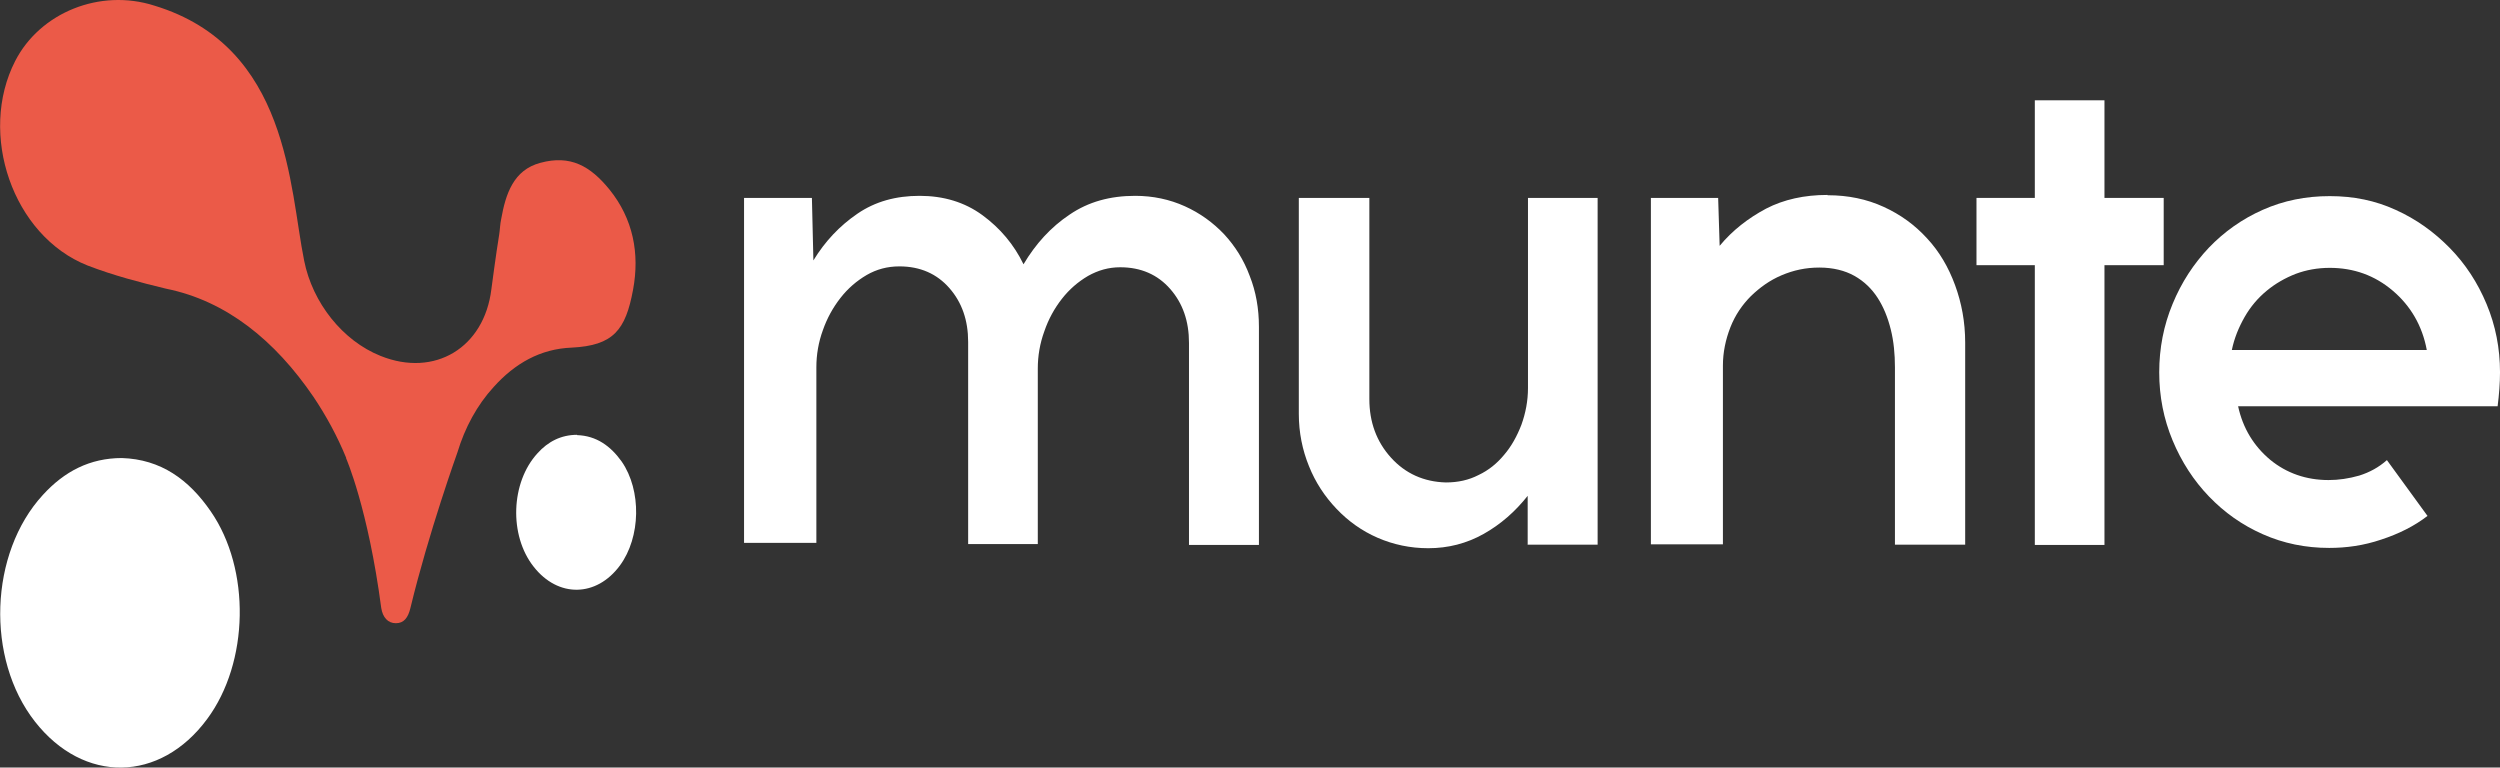 <?xml version="1.0" encoding="UTF-8"?><svg id="katman_2" xmlns="http://www.w3.org/2000/svg" viewBox="0 0 84 25.79"><rect x="0" y="0" width="84" height="25.79" fill="#333333" stroke="none"/><g id="katman_1"><g><path d="m27.28,6.65l.05,2.1c.39-.64.88-1.16,1.48-1.57.6-.41,1.29-.6,2.09-.6s1.51.21,2.11.65c.6.44,1.06.99,1.38,1.65.41-.69.92-1.25,1.55-1.67.63-.43,1.36-.63,2.2-.63.6,0,1.16.12,1.67.35.51.23.95.55,1.32.94.37.4.66.86.86,1.4.21.53.31,1.1.31,1.71v7.33h-2.35v-6.79c0-.73-.21-1.33-.63-1.81-.42-.48-.98-.73-1.68-.73-.39,0-.74.1-1.08.29-.34.2-.63.45-.88.77-.25.32-.45.68-.59,1.09-.15.41-.22.83-.22,1.25v5.9h-2.34v-6.79c0-.73-.21-1.33-.63-1.81-.42-.48-.98-.73-1.68-.73-.41,0-.77.1-1.1.29-.34.2-.63.45-.88.77-.25.32-.45.68-.59,1.08-.15.41-.22.83-.22,1.25v5.9h-2.43V6.65h2.26Z" style="fill:#fff;"/><path d="m51.33,18.31v-1.65c-.42.53-.91.96-1.48,1.28-.57.32-1.19.48-1.86.48-.6,0-1.17-.12-1.7-.35-.53-.23-.99-.56-1.38-.97-.4-.42-.71-.89-.93-1.44-.22-.54-.34-1.13-.34-1.75v-7.26h2.37v6.76c0,.77.24,1.43.73,1.97.48.53,1.1.81,1.84.83.41,0,.77-.08,1.1-.25.34-.16.62-.39.86-.68.24-.28.43-.62.58-1.01.14-.39.22-.8.22-1.23v-6.39h2.34v11.65h-2.34Z" style="fill:#fff;"/><path d="m61.41,6.56c.69,0,1.31.13,1.88.39.57.26,1.05.61,1.46,1.06.41.44.72.97.94,1.57.22.6.34,1.24.34,1.93v6.79h-2.36v-5.96c0-.44-.04-.87-.14-1.27-.1-.4-.24-.75-.44-1.06-.2-.31-.46-.56-.78-.74-.32-.18-.72-.28-1.18-.28s-.87.09-1.27.26c-.4.17-.73.41-1.03.7-.29.29-.53.64-.69,1.05-.16.41-.25.84-.25,1.28v6.01h-2.42V6.65h2.26l.05,1.61c.43-.52.96-.93,1.56-1.25.6-.31,1.29-.46,2.06-.46Z" style="fill:#fff;"/><path d="m70.71,6.65h1.99v2.26h-1.99v9.4h-2.34v-9.4h-1.96v-2.26h1.96v-3.28h2.34v3.28Z" style="fill:#fff;"/><path d="m81.54,11.76c-.15-.81-.54-1.48-1.14-1.99-.61-.52-1.32-.77-2.12-.77-.41,0-.79.07-1.14.2-.36.14-.69.33-.98.57-.29.24-.54.53-.74.88-.2.35-.35.72-.43,1.11h6.56Zm.03,5.57c-.45.35-.98.61-1.56.8-.59.2-1.17.28-1.75.28-.79,0-1.53-.15-2.23-.46-.7-.31-1.29-.73-1.81-1.27-.51-.53-.92-1.16-1.22-1.88-.3-.72-.45-1.48-.45-2.29s.15-1.58.45-2.3c.3-.73.71-1.35,1.22-1.89.51-.53,1.11-.96,1.81-1.27.7-.31,1.44-.46,2.25-.46s1.53.15,2.21.46c.69.31,1.29.74,1.82,1.28.53.54.94,1.17,1.24,1.89.3.72.45,1.48.45,2.29,0,.36-.03.74-.08,1.14h-8.72c.16.74.53,1.34,1.08,1.8.55.45,1.21.68,1.96.68.34,0,.68-.05,1.03-.15.35-.11.66-.28.93-.52l1.36,1.87Z" style="fill:#fff;"/><path d="m4.1,15.39c-1.08,0-1.94.45-2.66,1.24-1.8,1.96-1.92,5.5-.27,7.61,1.64,2.1,4.21,2.06,5.79-.08,1.41-1.9,1.47-5.03.12-6.98-.73-1.06-1.67-1.75-2.99-1.79Z" style="fill:#fff; fill-rule:evenodd;"/><path d="m19.39,14.61c-.54,0-.98.23-1.33.62-.9.98-.96,2.76-.13,3.81.82,1.05,2.11,1.03,2.9-.04.7-.95.73-2.52.06-3.49-.37-.52-.85-.87-1.5-.89Z" style="fill:#fff; fill-rule:evenodd;"/><path d="m16.51,9.72s.16-1.22.26-1.82c.03-.18.03-.36.07-.54.15-.84.41-1.65,1.32-1.89,1-.27,1.67.1,2.32.9.79.98,1.02,2.14.79,3.37-.25,1.35-.66,1.87-2.06,1.94-1.05.04-1.91.53-2.62,1.32-.56.61-.97,1.37-1.22,2.2,0,0-.97,2.7-1.58,5.23-.08.33-.22.51-.49.51s-.44-.2-.49-.51c-.44-3.34-1.18-5.03-1.18-5.03v-.02c-.3-.73-.67-1.41-1.1-2.05-1.29-1.89-2.92-3.22-4.95-3.63-.83-.2-1.76-.44-2.64-.78C.42,7.92-.74,4.49.51,2.05,1.34.43,3.35-.4,5.19.19c4.53,1.38,4.53,6.12,5.03,8.57.28,1.41,1.29,2.69,2.57,3.2,1.82.73,3.48-.28,3.72-2.24Z" style="fill:#eb5a48; fill-rule:evenodd;"/></g></g></svg>
